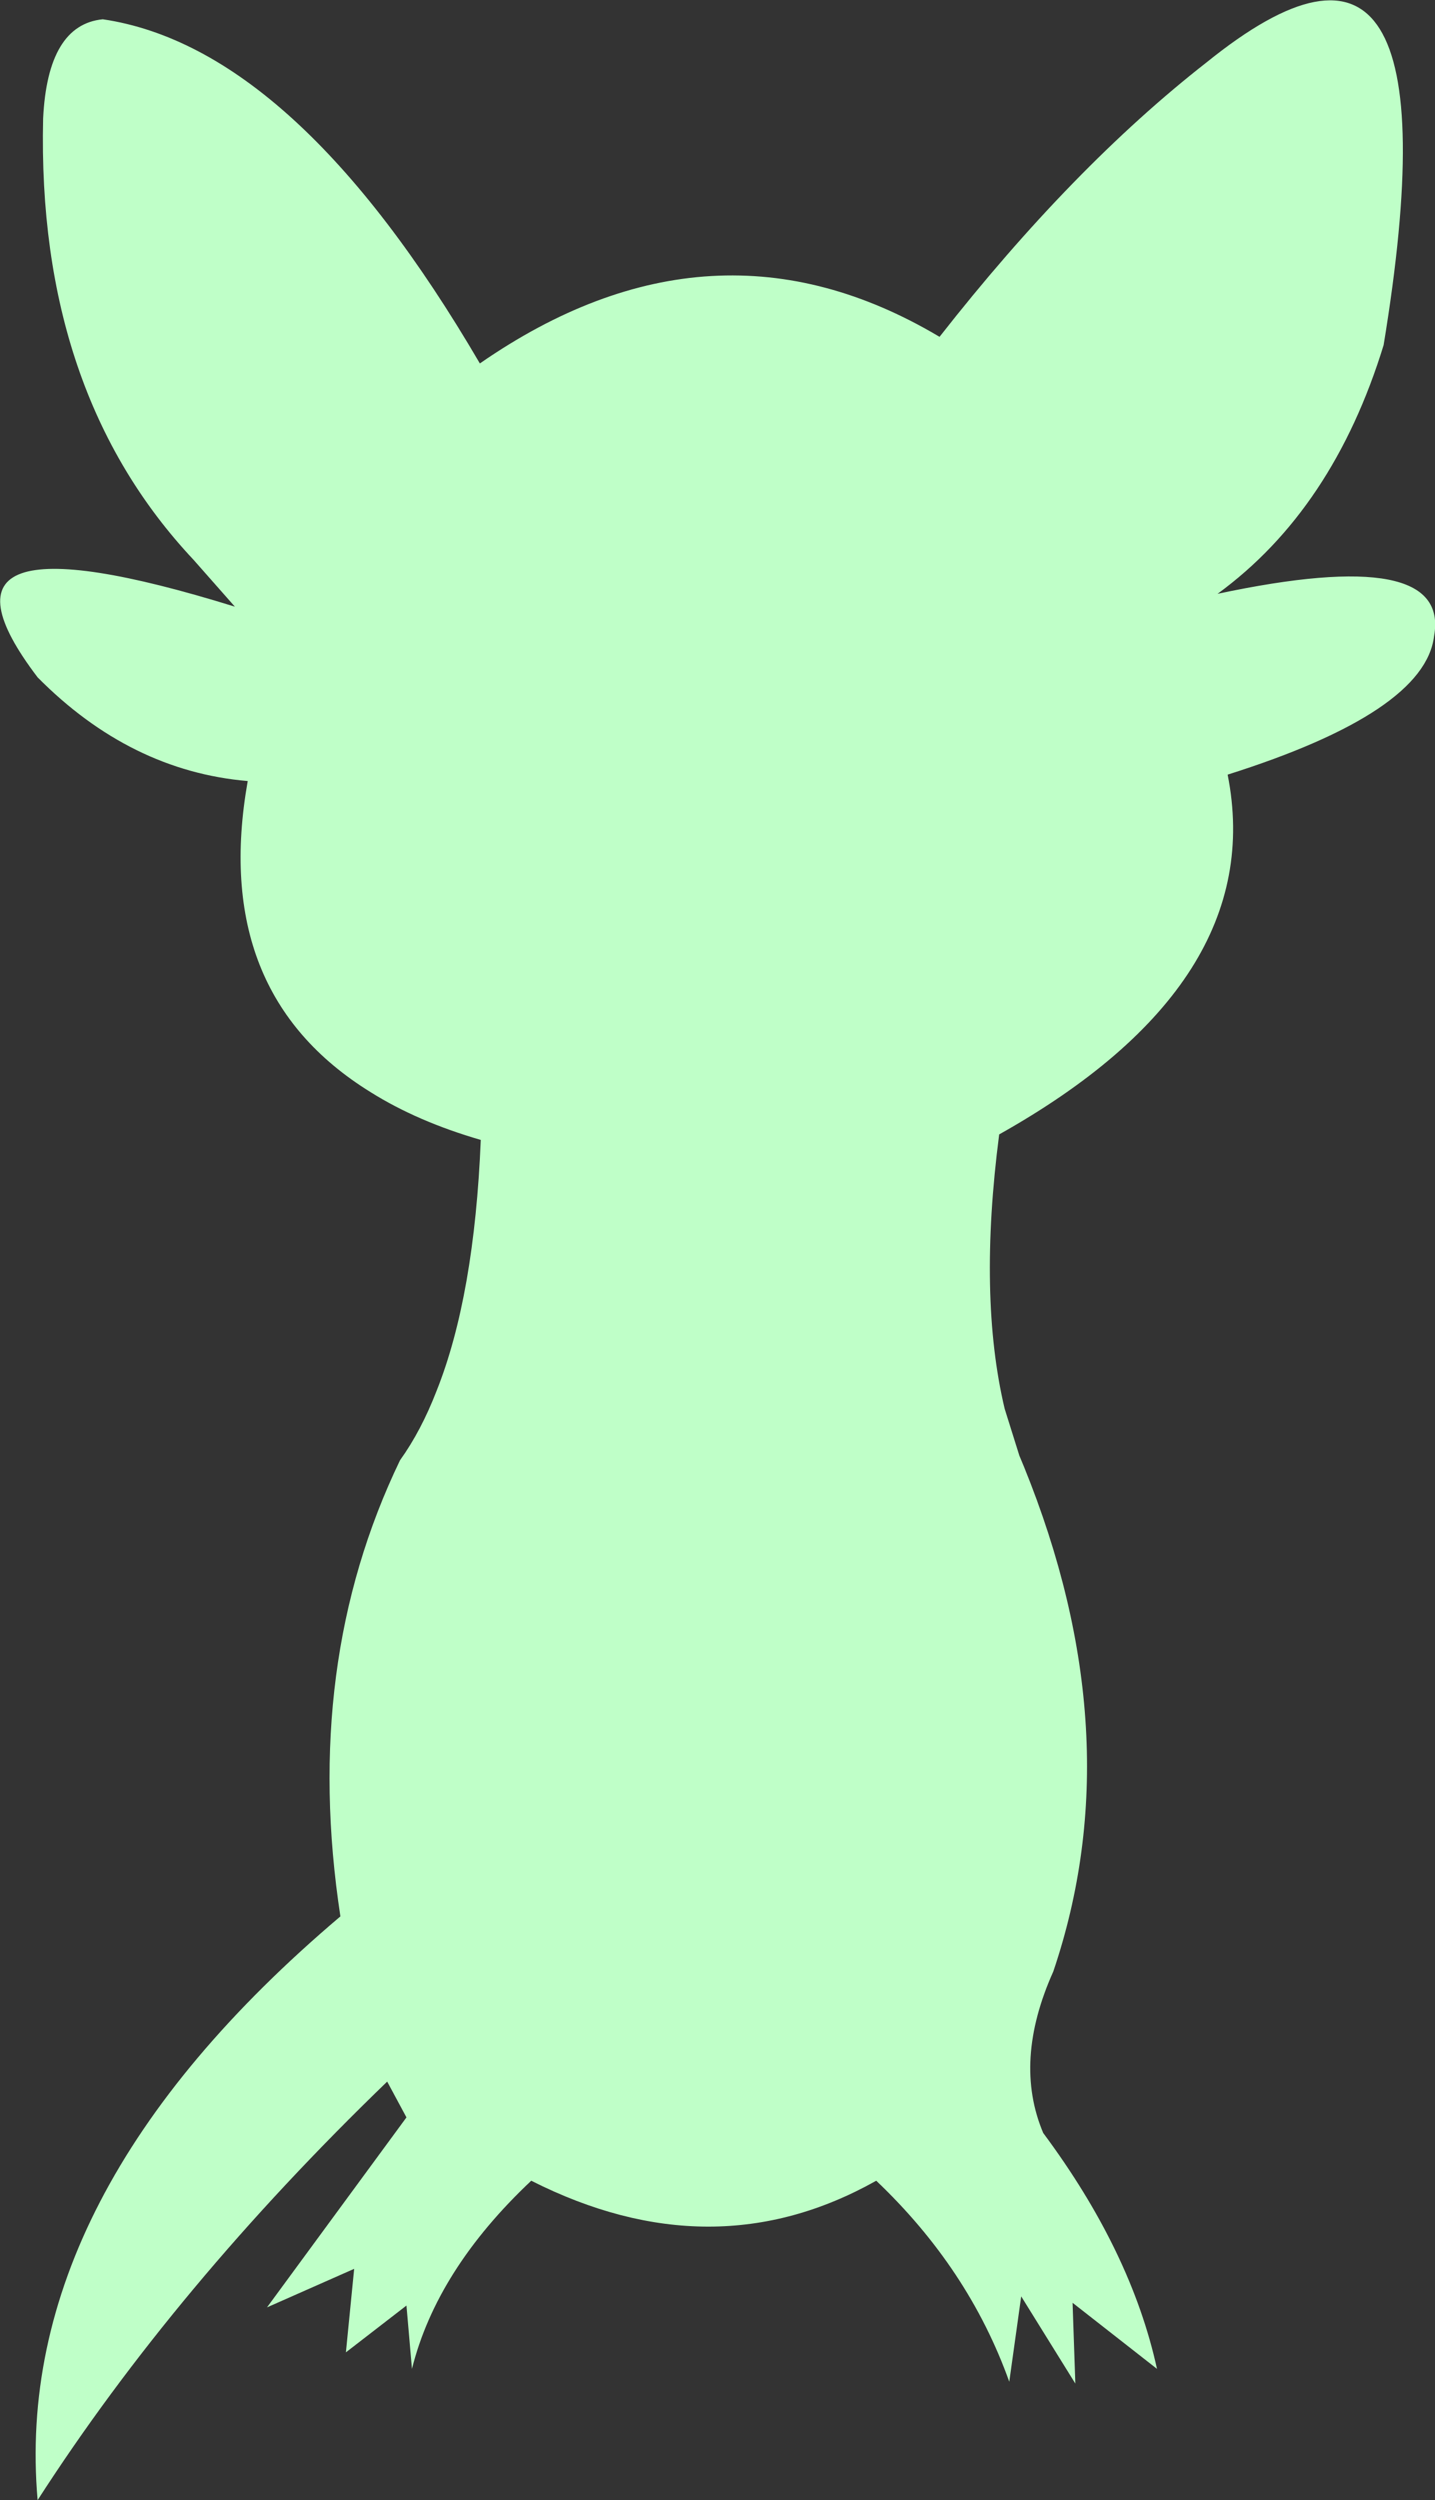 <?xml version="1.0" encoding="UTF-8" standalone="no"?>
<svg xmlns:xlink="http://www.w3.org/1999/xlink" height="136.2px" width="78.2px" xmlns="http://www.w3.org/2000/svg">
  <rect width="100%" height="100%" fill="#333333" stroke="none"/>
  <g transform="matrix(1.0, 0.0, 0.0, 1.0, 39.1, 68.1)">
    <path d="M12.1 -49.75 Q19.35 -59.0 26.65 -64.7 40.7 -76.05 36.3 -49.3 33.55 -40.35 27.25 -35.75 39.95 -38.45 39.05 -33.45 38.55 -29.3 27.8 -25.9 30.05 -14.55 15.35 -6.3 14.2 2.55 15.65 8.65 L16.45 11.2 16.7 11.8 Q22.65 26.45 18.3 39.3 16.1 44.2 17.75 48.1 22.55 54.55 23.95 60.95 L19.35 57.35 19.5 61.75 16.55 57.0 15.9 61.65 Q13.7 55.5 8.65 50.7 -0.25 55.7 -10.15 50.7 -15.3 55.55 -16.65 60.95 L-16.95 57.5 -20.25 60.05 -19.8 55.5 -24.55 57.6 -16.95 47.25 -18.0 45.3 Q-29.55 56.45 -37.05 68.1 -38.5 51.5 -20.55 36.3 -22.65 22.55 -17.3 11.45 -16.15 9.85 -15.3 7.65 -13.25 2.5 -12.9 -6.0 -16.35 -7.0 -18.9 -8.6 -27.65 -14.0 -25.6 -25.55 -32.0 -26.1 -37.05 -31.2 -44.2 -40.6 -26.3 -35.05 L-28.55 -37.6 Q-37.1 -46.7 -36.75 -61.65 -36.5 -66.75 -33.5 -67.05 -23.0 -65.5 -12.95 -48.3 -0.25 -57.1 12.1 -49.75" fill="#bfffc8" fill-rule="evenodd" stroke="none"/>
  </g>
</svg>
